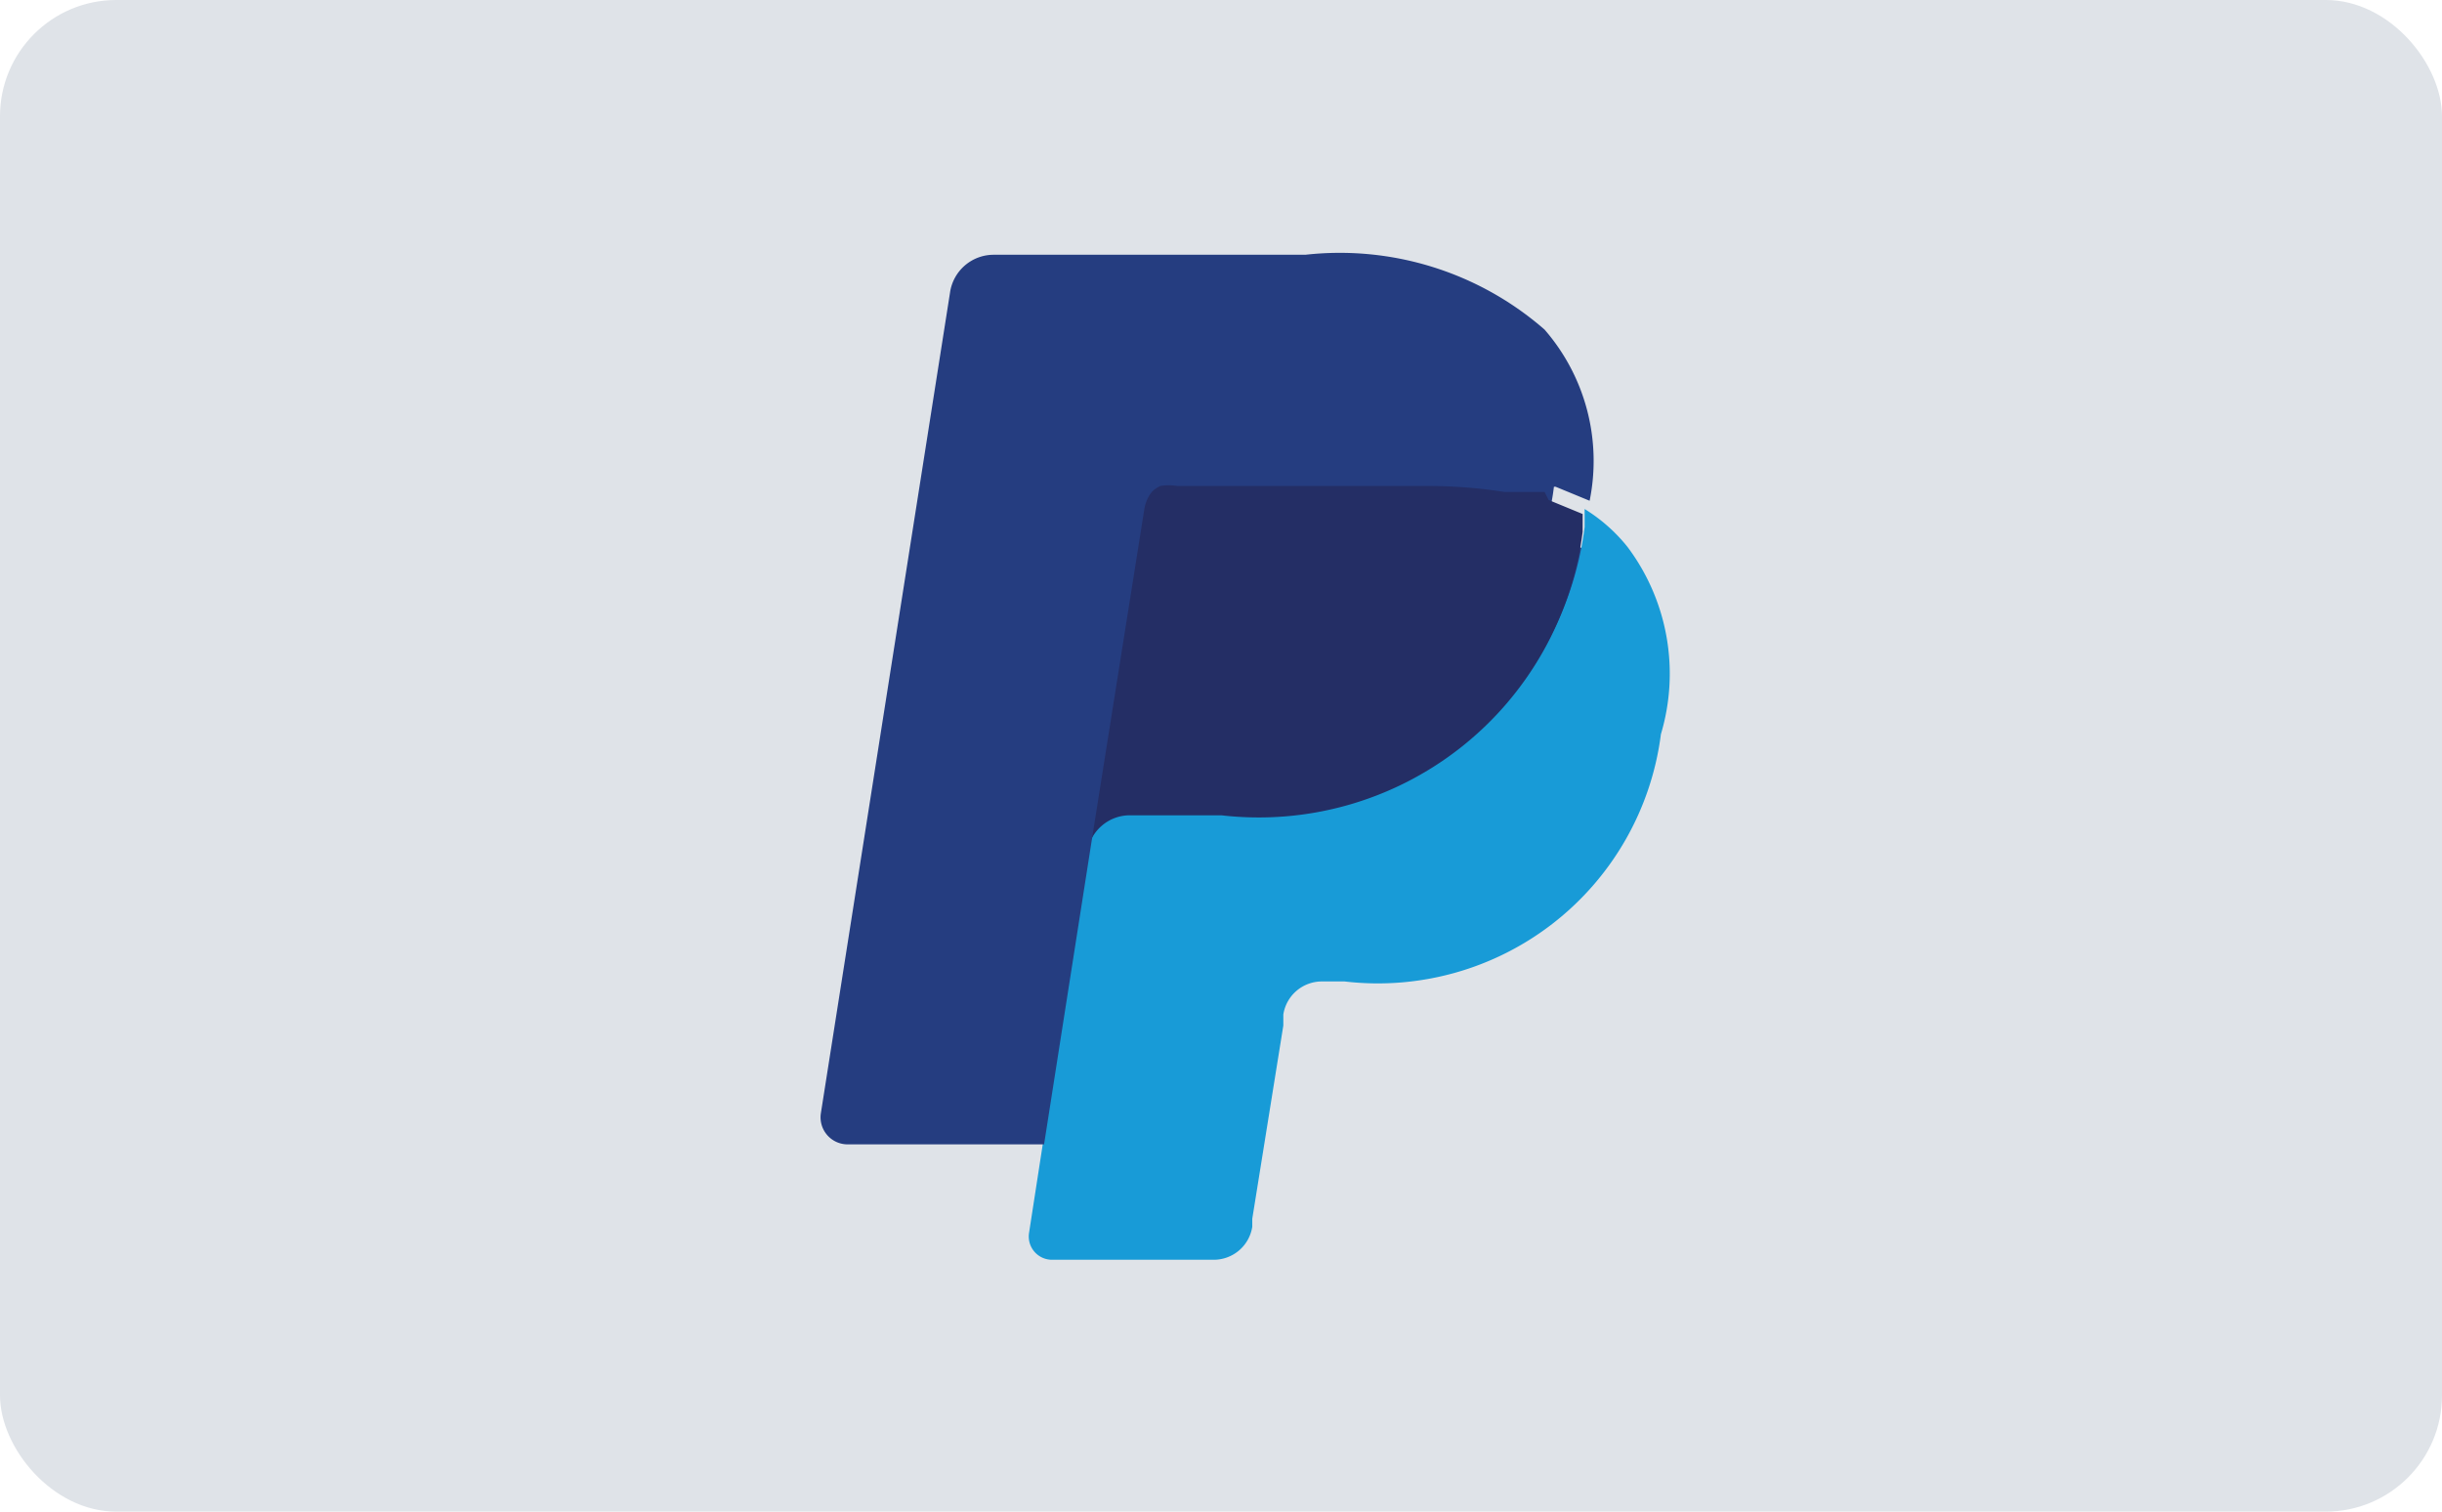 <svg xmlns="http://www.w3.org/2000/svg" width="42" height="26" viewBox="0 0 42 26">
  <g id="paypal-light" transform="translate(0.327 -0.304)">
    <rect id="card_bg" width="42" height="26" rx="2" transform="translate(-0.327 0.304)" fill="#dfe3e8"/>
    <g id="paypal" transform="translate(13.786 4.653)">
      <path id="Path" d="M3.547,16.052l.293-1.894H0l2.221-14a.155.155,0,0,1,0-.121H7.7a4.7,4.7,0,0,1,3.684,1.1,2.324,2.324,0,0,1,.585,1.085,3.719,3.719,0,0,1,0,1.515v.43l.31.172A1.98,1.98,0,0,1,13.36,5.911a4.3,4.3,0,0,1,0,1.6,5.578,5.578,0,0,1-.654,1.825,3.857,3.857,0,0,1-1.033,1.136,4.425,4.425,0,0,1-1.412.637A7.73,7.73,0,0,1,8.54,11.3H8.126a1.274,1.274,0,0,0-.809.31,1.291,1.291,0,0,0-.43.758v.172L6.37,15.88V16H3.547Z" transform="translate(0.591 0.612)" fill="#253d80"/>
      <path id="Path-2" data-name="Path" d="M9.561,0V.31A5.613,5.613,0,0,1,3.346,5.182H1.779a.74.74,0,0,0-.74.654L.23,11,.006,12.448a.4.4,0,0,0,.4.465H3.174a.671.671,0,0,0,.671-.568v-.138l.534-3.323V8.694a.671.671,0,0,1,.654-.568h.4a4.907,4.907,0,0,0,5.44-4.253A3.633,3.633,0,0,0,10.3.654,2.875,2.875,0,0,0,9.561,0Z" transform="translate(3.58 4.406)" fill="#189bd7"/>
      <path id="Path-3" data-name="Path" d="M7.868.115H7.179A8.471,8.471,0,0,0,5.8.012H1.55a.912.912,0,0,0-.293,0A.654.654,0,0,0,.9.511L0,6.158V6.33a.74.74,0,0,1,.74-.654H2.307A5.613,5.613,0,0,0,8.522.8V.494L7.937.253Z" transform="translate(4.585 3.998)" fill="#242e65"/>
      <path id="Path-4" data-name="Path" d="M5.566,4.423a.654.654,0,0,1,.362-.5.912.912,0,0,1,.293,0h4.2a8.471,8.471,0,0,1,1.377.1h.844l.585.241a3.443,3.443,0,0,0-.775-2.944A5.354,5.354,0,0,0,8.338.033H2.984a.758.758,0,0,0-.758.654L.005,14.8a.465.465,0,0,0,.448.534H3.844l.826-5.268Z" transform="translate(0 0)" fill="#253d80"/>
    </g>
  </g>
</svg>
